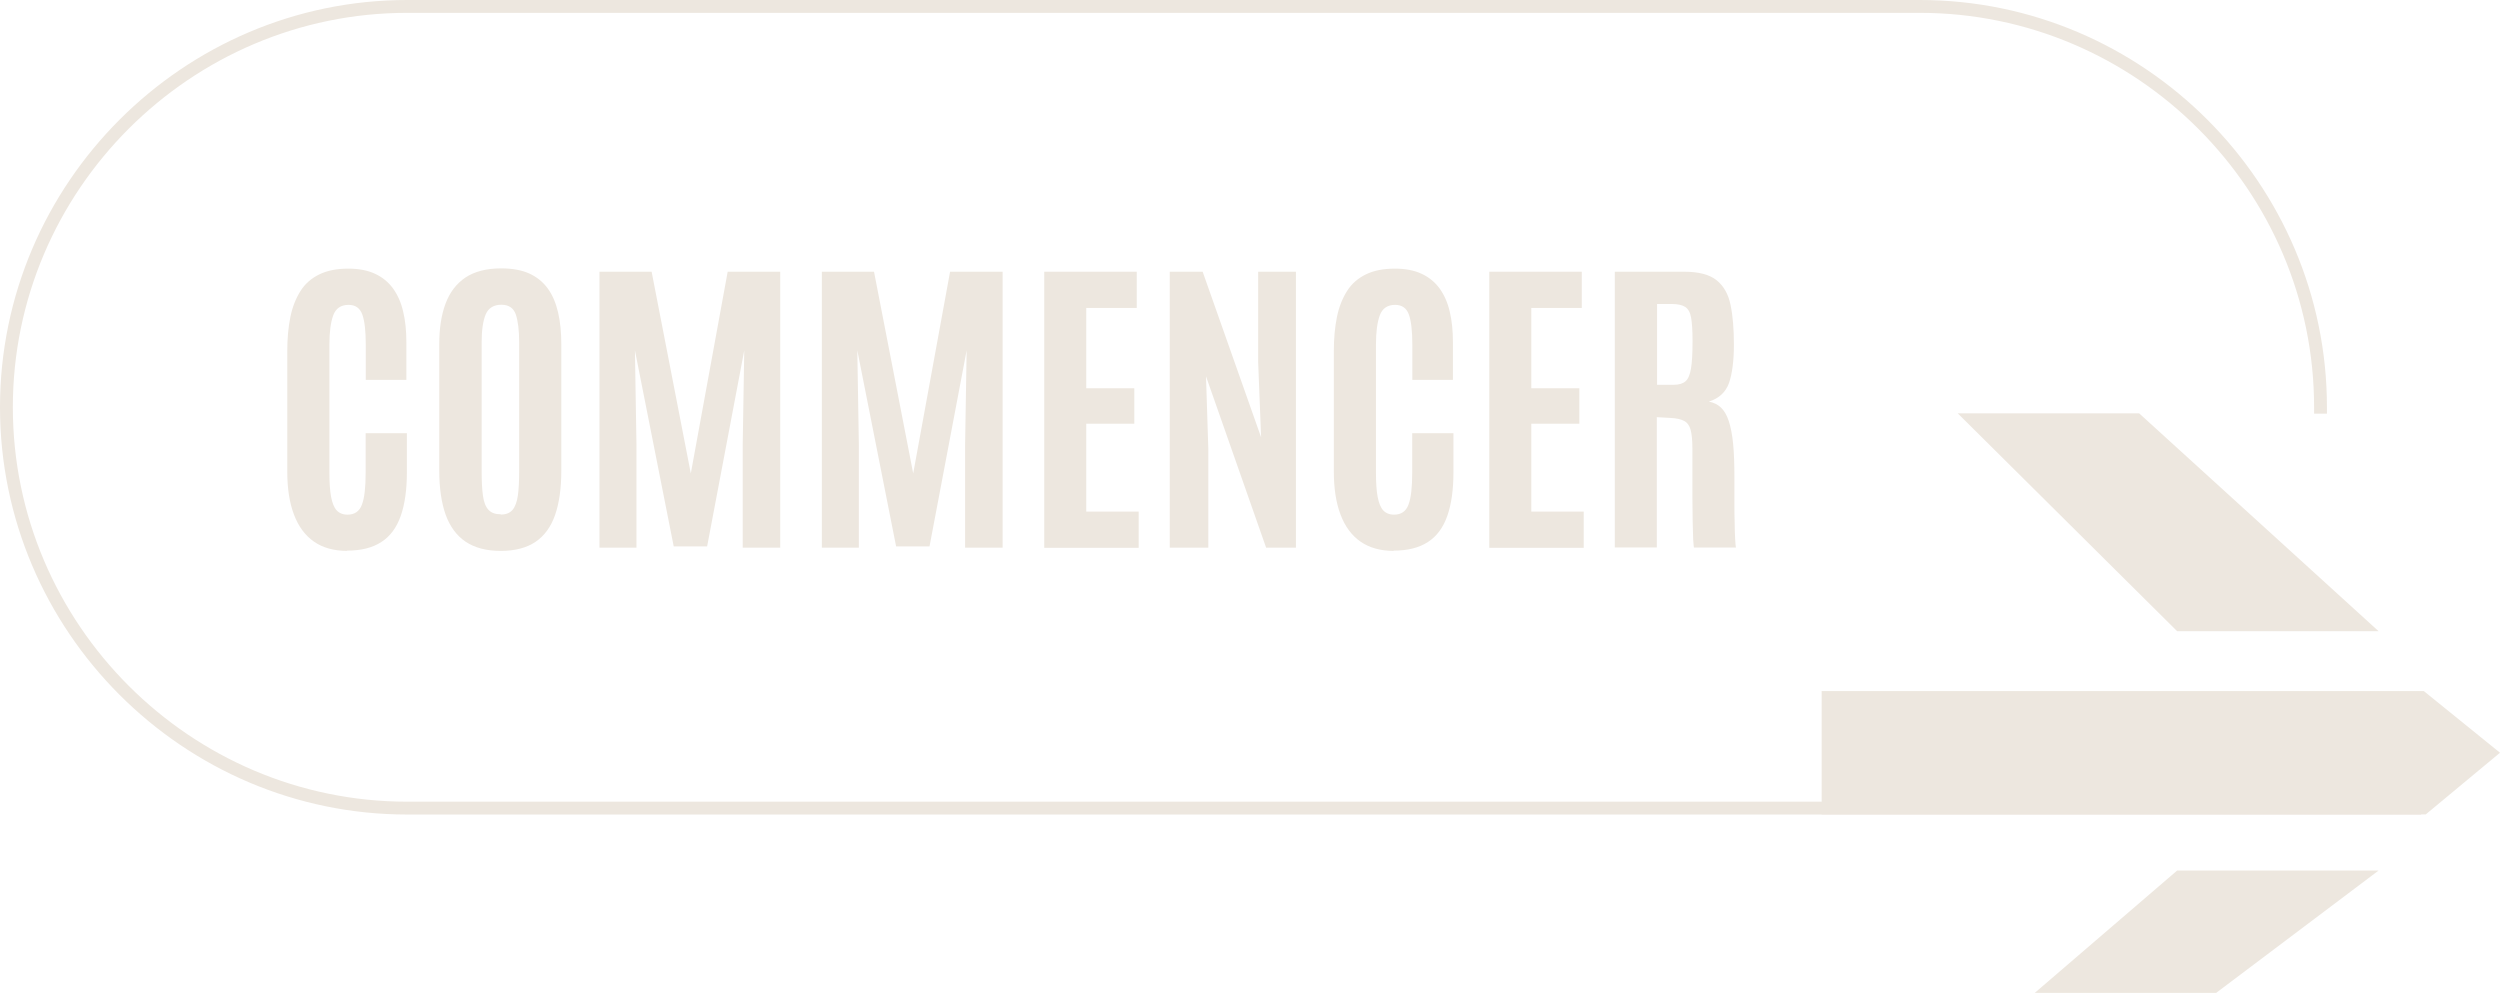 <?xml version="1.0" encoding="UTF-8"?><svg id="Calque_2" xmlns="http://www.w3.org/2000/svg" viewBox="0 0 194.59 77.28"><defs><style>.cls-1{fill:#ede7df;}.cls-2{fill:none;stroke:#ede7df;stroke-linecap:square;stroke-linejoin:bevel;}</style></defs><g id="Calque_1-2"><g id="COMMENCER"><path class="cls-2" d="m187.96,62.9H31.7C14.54,62.9.5,48.86.5,31.7S14.54.5,31.7.5h117.72c17.16,0,31.2,14.04,31.2,31.2"/><path class="cls-1" d="m188.66,53.79h-46.87v9.6h47.02l5.78-4.8-5.93-4.8Z"/><path class="cls-1" d="m185.14,49.13h-15.68l-17.08-16.96h14.12l18.64,16.96Z"/><path class="cls-1" d="m185.14,67.76h-15.68l-11.08,9.52h14.12l12.64-9.52Z"/><path class="cls-1" d="m27.04,42.88c-1.04,0-1.91-.24-2.6-.72-.69-.48-1.21-1.18-1.56-2.11-.35-.92-.52-2.04-.52-3.35v-9.36c0-.98.08-1.87.24-2.66.16-.79.43-1.46.79-2.03s.85-.99,1.46-1.29c.61-.3,1.36-.45,2.26-.45.81,0,1.51.13,2.08.4.57.26,1.04.65,1.4,1.14.36.5.63,1.1.79,1.8.17.7.25,1.5.25,2.37v2.95h-3.16v-2.75c0-1.06-.09-1.84-.27-2.34-.18-.5-.54-.75-1.07-.75-.59,0-.99.27-1.19.81-.2.54-.3,1.3-.3,2.26v10.03c0,.75.04,1.36.13,1.84.09.48.23.83.43,1.05.2.22.49.34.85.34.55,0,.93-.26,1.12-.78.2-.52.29-1.35.29-2.48v-3.08h3.21v3.04c0,1.36-.16,2.49-.48,3.4-.32.91-.82,1.59-1.51,2.03-.69.45-1.58.67-2.68.67Z"/><path class="cls-1" d="m38.98,42.88c-1.12,0-2.02-.24-2.73-.71-.7-.47-1.22-1.17-1.56-2.1-.33-.93-.5-2.08-.5-3.44v-9.83c0-1.24.16-2.29.49-3.17.33-.88.84-1.55,1.55-2.03.71-.47,1.64-.71,2.78-.71.86,0,1.59.13,2.19.4.59.27,1.07.66,1.44,1.17.37.51.63,1.13.8,1.86.17.73.25,1.56.25,2.48v9.83c0,1.37-.16,2.51-.48,3.44-.32.93-.83,1.63-1.52,2.1-.69.47-1.6.71-2.71.71Zm0-2.83c.41,0,.71-.12.92-.37.2-.24.34-.62.41-1.12.07-.5.1-1.13.1-1.9v-10.01c0-.94-.09-1.66-.26-2.17-.18-.51-.55-.76-1.13-.76s-1,.25-1.21.74c-.21.49-.32,1.22-.32,2.18v10.02c0,.78.03,1.42.1,1.92.07.5.21.87.43,1.1.22.24.53.35.96.35Z"/><path class="cls-1" d="m46.66,42.63v-21.48h4.06l3.05,15.7,2.87-15.7h4.09v21.48h-2.92v-8.01l.12-7.35-2.89,15.26h-2.6l-3.02-15.26.12,7.35v8.01h-2.89Z"/><path class="cls-1" d="m63.97,42.63v-21.48h4.06l3.05,15.7,2.87-15.7h4.09v21.48h-2.92v-8.01l.12-7.35-2.89,15.26h-2.6l-3.02-15.26.12,7.35v8.01h-2.89Z"/><path class="cls-1" d="m81.28,42.63v-21.48h7.2v2.82h-3.93v6.25h3.74v2.76h-3.74v6.84h4.08v2.82h-7.35Z"/><path class="cls-1" d="m91.05,42.63v-21.48h2.56l4.55,12.89-.23-5.86v-7.03h2.94v21.48h-2.32l-4.68-13.34.18,5.64v7.7h-3.02Z"/><path class="cls-1" d="m108.5,42.88c-1.04,0-1.91-.24-2.6-.72-.69-.48-1.21-1.18-1.56-2.11-.35-.92-.52-2.04-.52-3.35v-9.36c0-.98.08-1.87.24-2.66.16-.79.43-1.46.79-2.03s.85-.99,1.46-1.29c.61-.3,1.36-.45,2.26-.45.81,0,1.51.13,2.08.4.57.26,1.04.65,1.4,1.14.36.5.63,1.1.79,1.8.17.7.25,1.5.25,2.37v2.95h-3.16v-2.75c0-1.06-.09-1.84-.27-2.34-.18-.5-.54-.75-1.07-.75-.59,0-.99.27-1.19.81-.2.54-.3,1.3-.3,2.26v10.03c0,.75.04,1.36.13,1.84.09.48.23.83.43,1.05.2.22.49.34.85.34.55,0,.93-.26,1.12-.78.2-.52.29-1.35.29-2.48v-3.08h3.21v3.04c0,1.36-.16,2.49-.48,3.4-.32.91-.82,1.59-1.51,2.03-.69.45-1.58.67-2.68.67Z"/><path class="cls-1" d="m115.92,42.63v-21.48h7.2v2.82h-3.93v6.25h3.74v2.76h-3.74v6.84h4.08v2.82h-7.35Z"/><path class="cls-1" d="m125.69,42.63v-21.48h5.41c1.12,0,1.96.22,2.51.66.55.44.92,1.08,1.09,1.93.18.85.26,1.88.26,3.1s-.13,2.25-.38,2.97c-.26.72-.78,1.2-1.57,1.45.37.07.69.22.94.46.25.24.46.59.61,1.05.15.46.27,1.05.34,1.77.07.72.1,1.6.1,2.64v.68c0,.37,0,.82,0,1.32,0,.51,0,1.02.02,1.52,0,.5.02.94.04,1.29.02.36.04.57.06.63h-3.27s-.04-.25-.06-.63c-.01-.38-.02-.86-.04-1.45-.01-.59-.02-1.22-.02-1.89,0-.68,0-1.34,0-2v-1.74c0-.64-.05-1.13-.14-1.46-.09-.33-.26-.56-.51-.69-.25-.13-.6-.21-1.07-.23l-1.05-.06v10.14h-3.27Zm3.28-12.68h1.31c.4,0,.7-.09.91-.27.21-.18.35-.51.43-.99.08-.48.12-1.17.12-2.08v-.13c0-.76-.04-1.34-.11-1.75-.07-.41-.23-.69-.46-.84-.23-.15-.59-.23-1.08-.23h-1.11v6.29Z"/></g></g></svg>